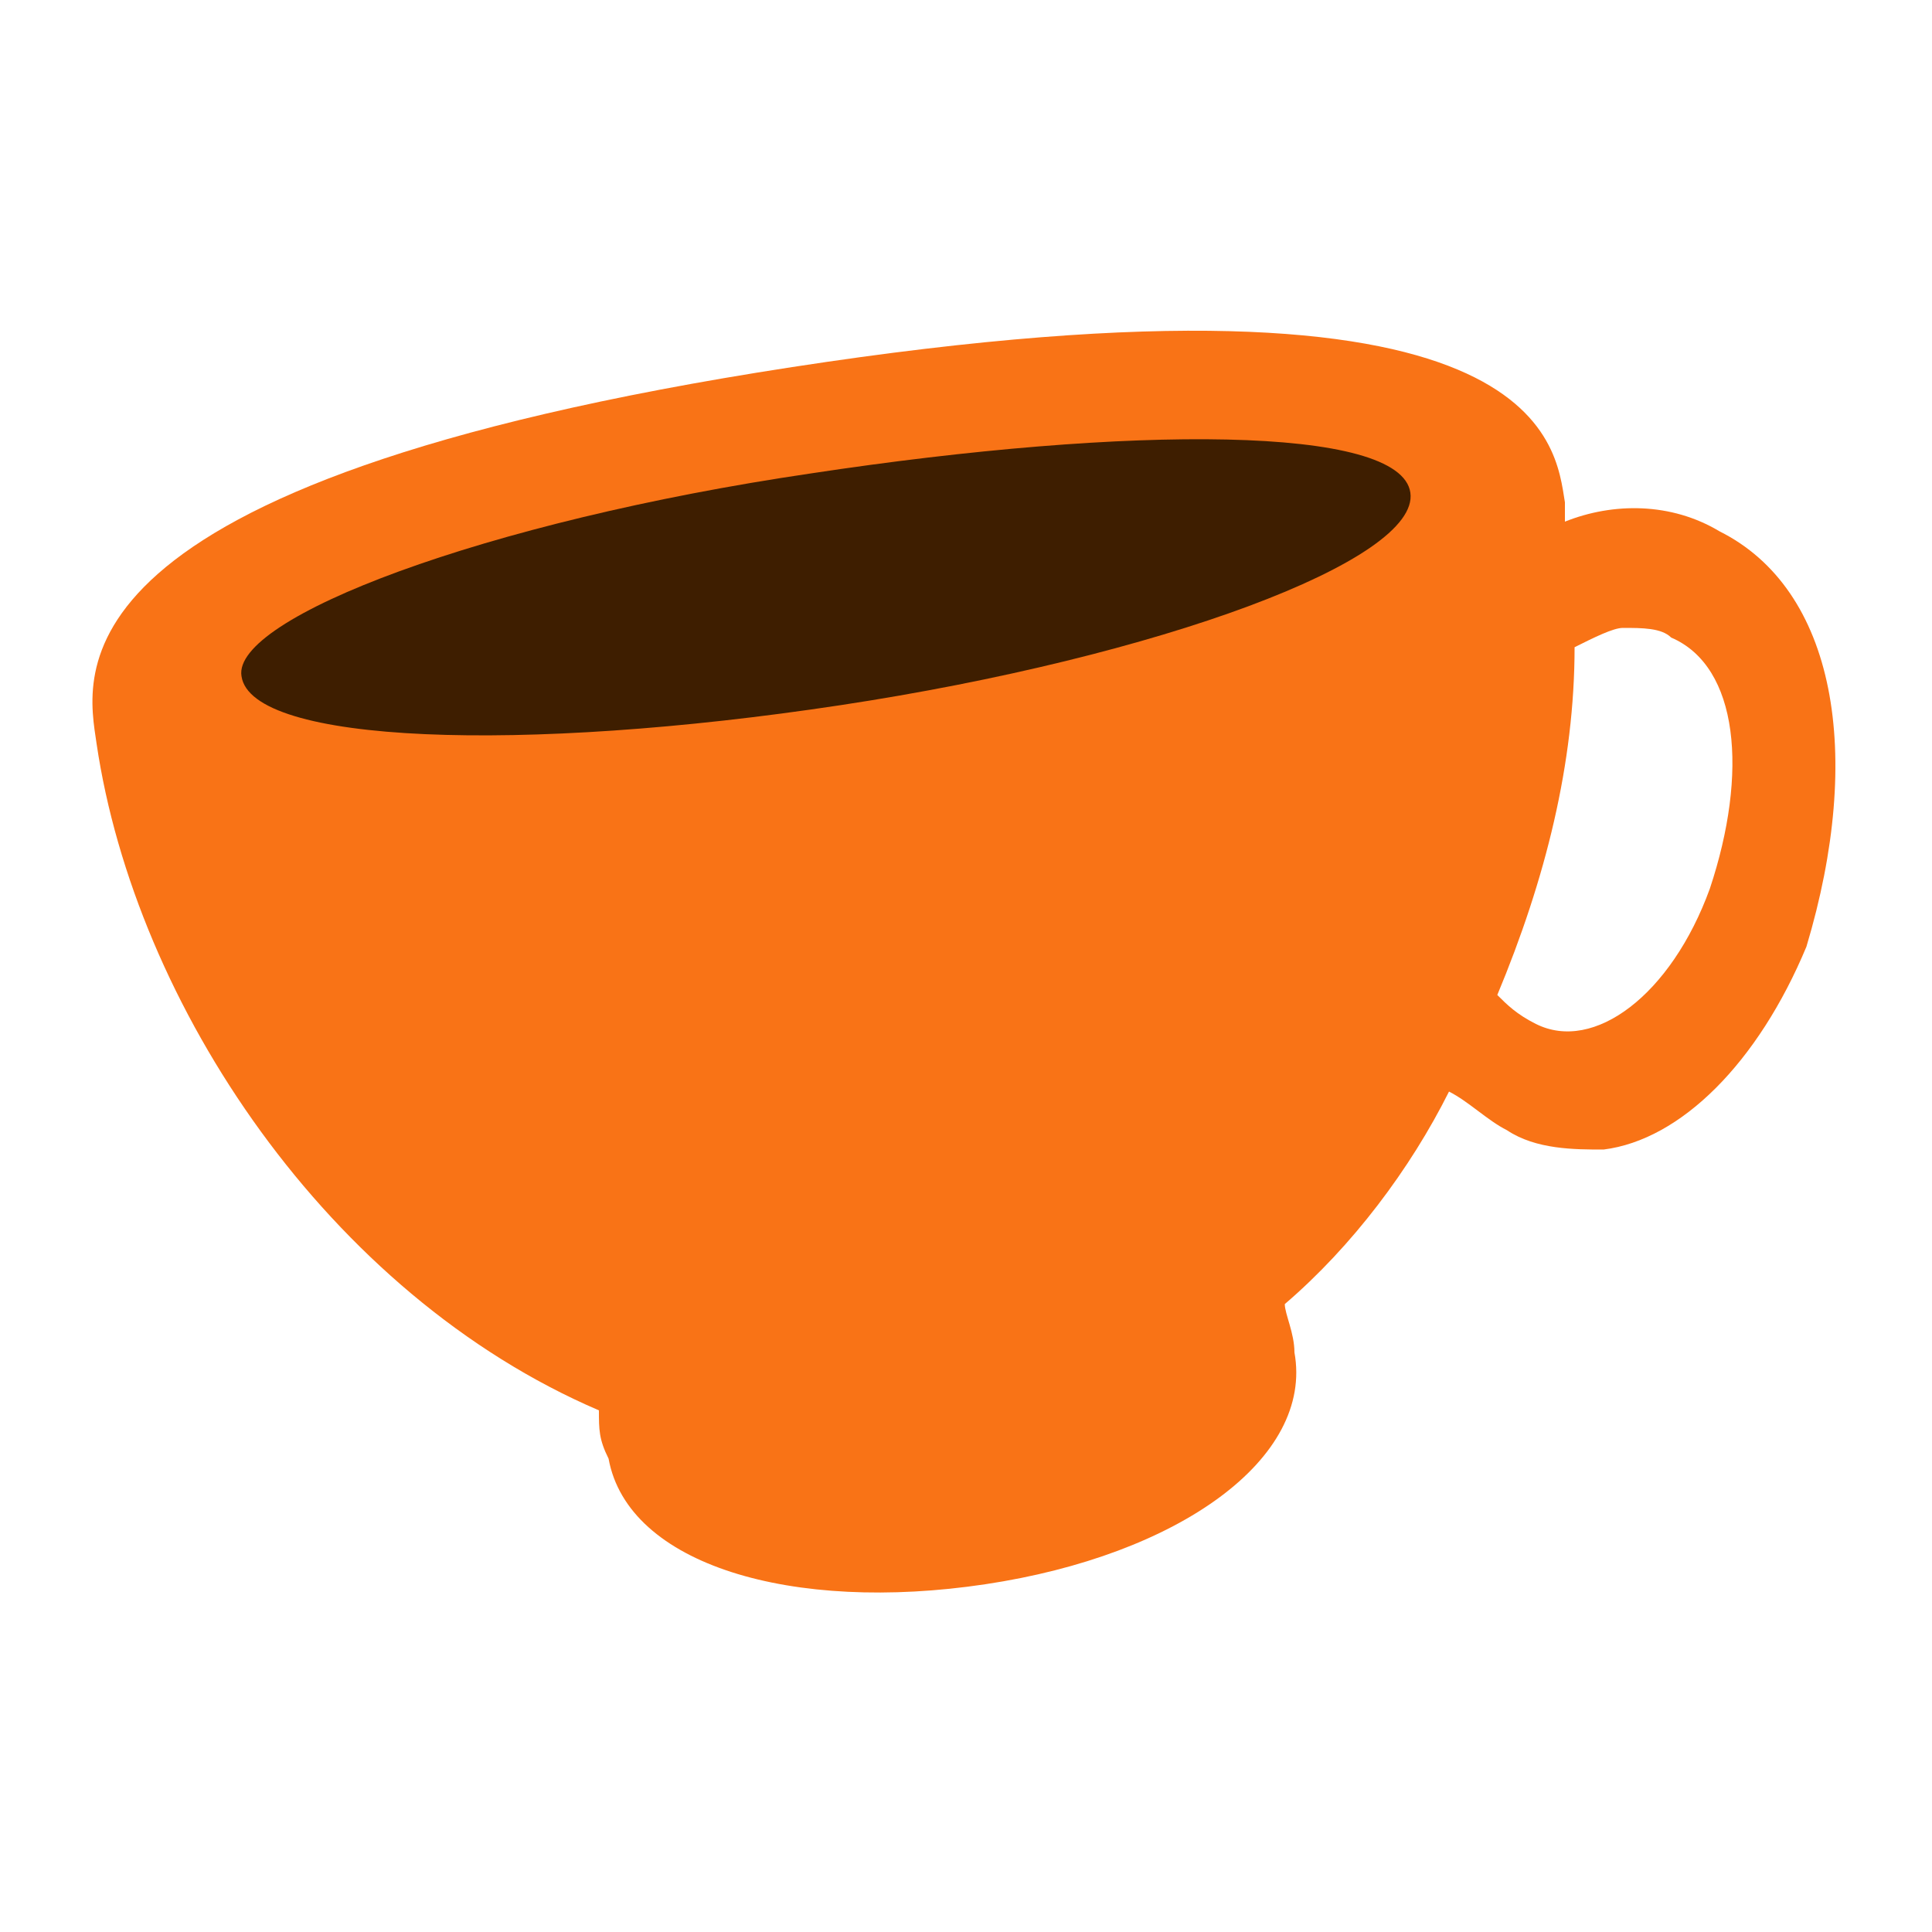 <svg xmlns="http://www.w3.org/2000/svg" id="coffee" viewBox="0 0 20 20">
    <g class="coffee-coffee">
      <path
        class="coffee-cup"
        fill="#f97316"
        d="M17.8 5.5c-.5-.3-1.1-.3-1.6-.1v-.2c-.1-.6-.2-2.6-8-1.4S.9 7 1 7.7c.4 2.7 2.4 5.7 5.2 6.9 0 .2 0 .3.1.5.2 1.1 1.9 1.6 3.9 1.3 2-.3 3.4-1.3 3.2-2.4 0-.2-.1-.4-.1-.5.7-.6 1.3-1.4 1.7-2.2.2.1.4.3.6.4.3.2.7.2 1 .2.8-.1 1.6-.9 2.1-2.1.6-2 .3-3.7-.9-4.3zm-.1 3.7c-.4 1.1-1.2 1.7-1.8 1.4-.2-.1-.3-.2-.4-.3.5-1.2.8-2.4.8-3.6.2-.1.4-.2.5-.2.2 0 .4 0 .5.1.7.3.8 1.4.4 2.6z"
      />
      <path
        class="coffee-liquid"
        fill="#3e1e00"
        d="M8.4 4.9C5 5.4 2.4 6.4 2.5 7c.1.7 2.9.8 6.2.3 3.3-.5 6-1.5 5.9-2.2s-2.9-.7-6.2-.2z"
      />
    </g>
  </svg>